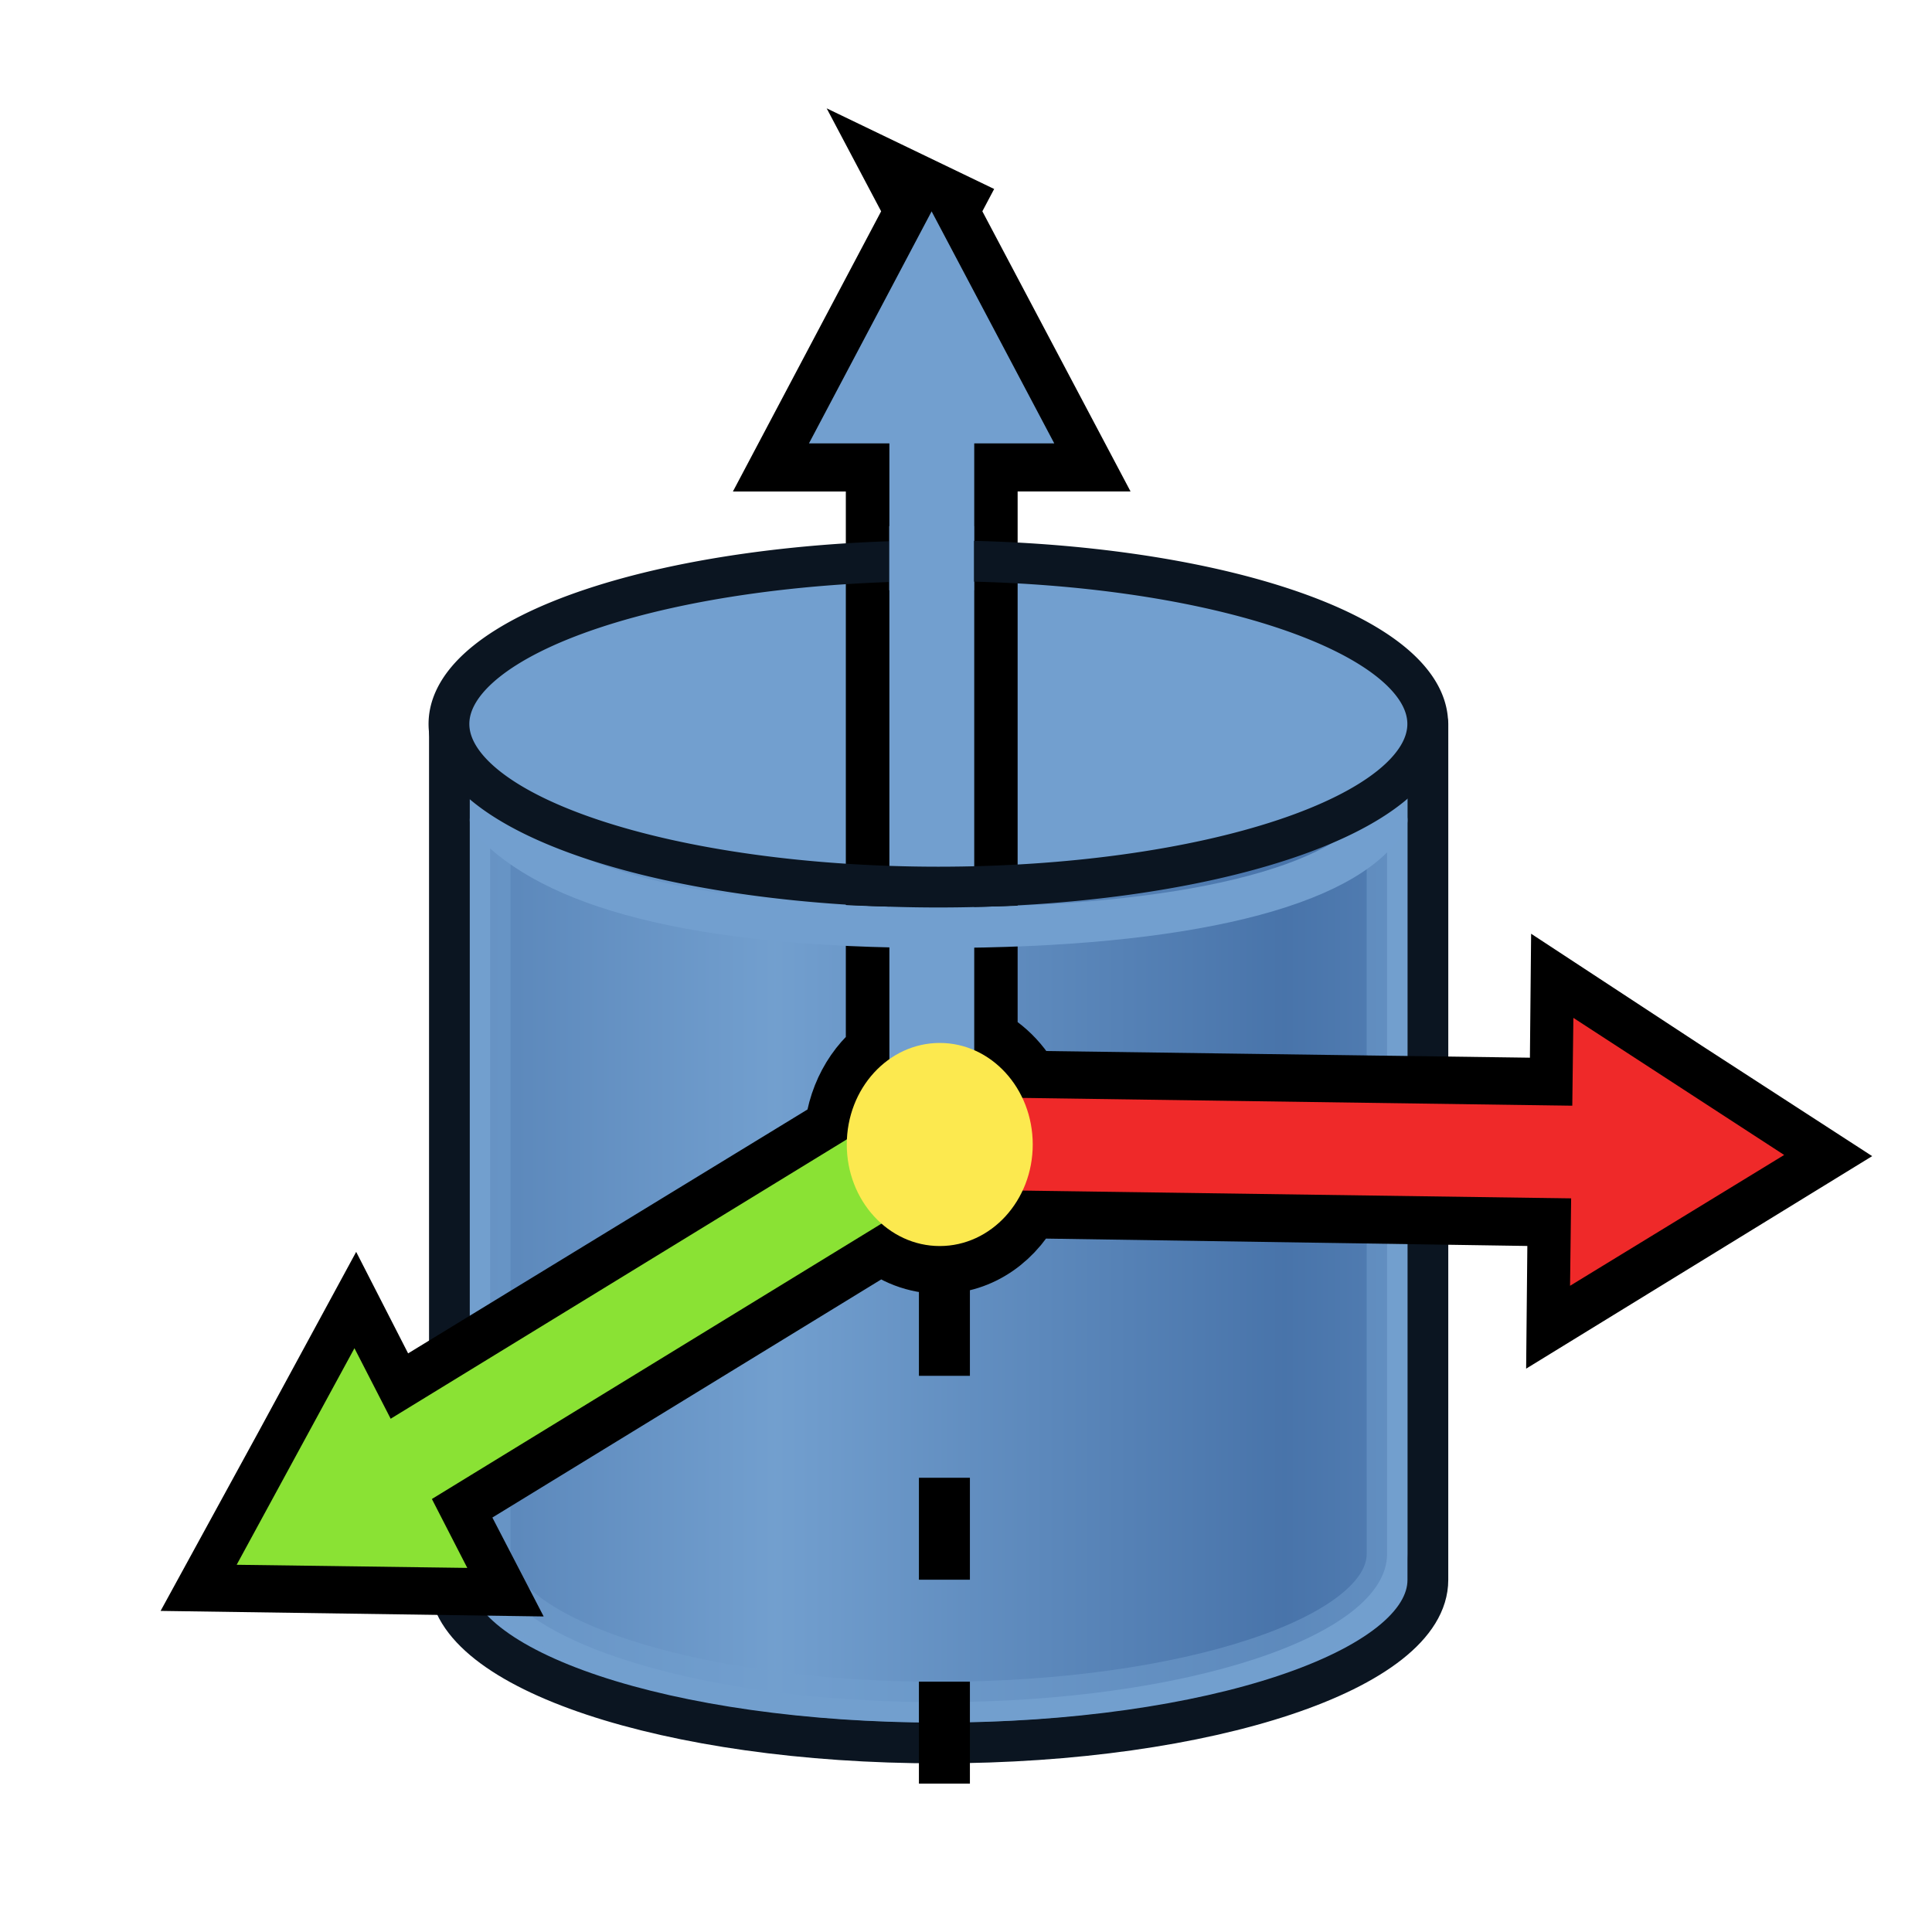 <?xml version="1.0" encoding="UTF-8" standalone="no"?>
<!-- Created with Inkscape (http://www.inkscape.org/) -->

<svg
   xmlns:dc="http://purl.org/dc/elements/1.1/"
   xmlns:cc="http://creativecommons.org/ns#"
   xmlns:rdf="http://www.w3.org/1999/02/22-rdf-syntax-ns#"
   xmlns:svg="http://www.w3.org/2000/svg"
   xmlns="http://www.w3.org/2000/svg"
   xmlns:xlink="http://www.w3.org/1999/xlink"
   xmlns:sodipodi="http://sodipodi.sourceforge.net/DTD/sodipodi-0.dtd"
   xmlns:inkscape="http://www.inkscape.org/namespaces/inkscape"
   width="64px"
   height="64px"
   id="svg4339"
   version="1.1"
   inkscape:version="0.48.4 r9939"
   sodipodi:docname="New document 12">
  <defs
     id="defs4341">
    <linearGradient
       inkscape:collect="always"
       xlink:href="#linearGradient3801"
       id="linearGradient3807"
       x1="110"
       y1="35"
       x2="85"
       y2="35"
       gradientUnits="userSpaceOnUse"
       spreadMethod="reflect"
       gradientTransform="translate(-61,23.273)" />
    <linearGradient
       inkscape:collect="always"
       id="linearGradient3801">
      <stop
         style="stop-color:#c4a000;stop-opacity:1"
         offset="0"
         id="stop3803" />
      <stop
         style="stop-color:#fce94f;stop-opacity:1"
         offset="1"
         id="stop3805" />
    </linearGradient>
    <linearGradient
       inkscape:collect="always"
       xlink:href="#linearGradient3801-5"
       id="linearGradient3807-7"
       x1="110"
       y1="35"
       x2="85"
       y2="35"
       gradientUnits="userSpaceOnUse"
       spreadMethod="reflect"
       gradientTransform="matrix(0.675,0,0,0.675,-31.706,16.547)" />
    <linearGradient
       inkscape:collect="always"
       id="linearGradient3801-5">
      <stop
         style="stop-color:#204a87;stop-opacity:1"
         offset="0"
         id="stop3803-9" />
      <stop
         style="stop-color:#729fcf;stop-opacity:1"
         offset="1"
         id="stop3805-2" />
    </linearGradient>
    <linearGradient
       inkscape:collect="always"
       xlink:href="#linearGradient3801-5-7"
       id="linearGradient3807-7-9"
       x1="110"
       y1="35"
       x2="85"
       y2="35"
       gradientUnits="userSpaceOnUse"
       spreadMethod="reflect"
       gradientTransform="matrix(0.727,0,0,0.727,-36.273,10.364)" />
    <linearGradient
       inkscape:collect="always"
       id="linearGradient3801-5-7">
      <stop
         style="stop-color:#204a87;stop-opacity:1"
         offset="0"
         id="stop3803-9-3" />
      <stop
         style="stop-color:#729fcf;stop-opacity:1"
         offset="1"
         id="stop3805-2-6" />
    </linearGradient>
  </defs>
  <sodipodi:namedview
     id="base"
     pagecolor="#ffffff"
     bordercolor="#666666"
     borderopacity="1.0"
     inkscape:pageopacity="0.0"
     inkscape:pageshadow="2"
     inkscape:zoom="5.5"
     inkscape:cx="13.517284"
     inkscape:cy="24.468658"
     inkscape:current-layer="layer1"
     showgrid="true"
     inkscape:document-units="px"
     inkscape:grid-bbox="true"
     inkscape:snap-global="true"
     inkscape:snap-object-midpoints="false"
     inkscape:window-width="1375"
     inkscape:window-height="811"
     inkscape:window-x="65"
     inkscape:window-y="24"
     inkscape:window-maximized="1" />
  <g
     id="layer1"
     inkscape:label="Layer 1"
     inkscape:groupmode="layer">
    <path
       style="fill:#729fcf;stroke:#0b1521;stroke-width:1.351;stroke-linecap:round;stroke-linejoin:round;stroke-miterlimit:4.5;stroke-opacity:1;stroke-dashoffset:20.4"
       d="m 47.3,52.336 c 0,2.983 -7.256,5.402 -16.206,5.402 -8.95,0 -16.206,-2.419 -16.206,-5.402 l -10e-7,-28.361 32.413,0 z"
       id="path2994-3"
       inkscape:connector-curvature="0"
       sodipodi:nodetypes="sscccs" />
    <path
       style="opacity:0.51;fill:url(#linearGradient3807-7);fill-opacity:1;stroke:#729fcf;stroke-width:1.351;stroke-linecap:round;stroke-linejoin:round;stroke-miterlimit:4.5;stroke-opacity:1;stroke-dashoffset:20.4"
       d="m 45.949,51.476 c 0,2.712 -6.651,4.911 -14.856,4.911 -8.205,0 -14.856,-2.199 -14.856,-4.911 l -2e-6,-25.66 29.711,0 z"
       id="path2994-3-6"
       inkscape:connector-curvature="0"
       sodipodi:nodetypes="sscccs" />
    <path
       sodipodi:type="arc"
       style="fill:#729fcf;stroke:none"
       id="path2994-8"
       sodipodi:cx="-35"
       sodipodi:cy="25"
       sodipodi:rx="21"
       sodipodi:ry="7"
       d="m -14,25 a 21,7 0 1 1 -42,0 21,7 0 1 1 42,0 z"
       transform="matrix(0.772,0,0,0.772,58.104,4.682)" />
    <path
       style="fill:none;stroke:#000000;stroke-width:1.689;stroke-linecap:butt;stroke-linejoin:miter;stroke-miterlimit:4;stroke-opacity:1;stroke-dasharray:3.377, 3.377;stroke-dashoffset:0"
       d="m 31.285,15.183 0,45.389"
       id="path5504"
       inkscape:connector-curvature="0" />
    <g
       id="g4792-2"
       style="stroke-width:1.6;stroke-miterlimit:4;stroke-dasharray:none"
       transform="matrix(1.237,0,0,1.351,-9.559,-9.41)">
      <path
         style="fill:#729fcf;fill-rule:evenodd;stroke:#000000;stroke-width:2.347;stroke-linecap:round;stroke-miterlimit:4;stroke-opacity:1;stroke-dasharray:none"
         d="m 32.68,12.145 -1.646,2.849 -1.646,2.849 2.164,0 0,15.11 c -0.653,0.423 -1.087,1.135 -1.127,1.961 l -12.22,6.833 -0.969,-1.734 -1.578,2.663 -1.578,2.642 3.089,0.041 3.089,0.041 -0.947,-1.672 12.039,-6.75 c 0.426,0.341 0.968,0.537 1.556,0.537 0.971,0 1.799,-0.552 2.209,-1.362 l 14.7,0.206 -0.023,2.147 2.863,-1.61 2.863,-1.61 -2.818,-1.672 -2.818,-1.693 -0.023,2.167 -14.745,-0.186 c -0.276,-0.539 -0.739,-0.955 -1.308,-1.177 l 0,-14.883 2.164,0 -1.646,-2.849 -1.646,-2.849 z"
         id="rect3039-1"
         inkscape:connector-curvature="0" />
      <rect
         y="15.942"
         x="31.545"
         height="19.048"
         width="2.272"
         id="rect3039-9"
         style="fill:#729fcf;fill-rule:evenodd;stroke:none" />
      <path
         transform="matrix(0.961,0,0,0.961,0.264,8.602)"
         inkscape:transform-center-y="-0.94840389"
         d="m 37.145,9.61 -3.418,0 -3.418,0 1.709,-2.96 1.709,-2.96 1.709,2.96 z"
         inkscape:randomized="0"
         inkscape:rounded="0"
         inkscape:flatsided="false"
         sodipodi:arg2="1.5707963"
         sodipodi:arg1="0.52359878"
         sodipodi:r2="1.9734807"
         sodipodi:r1="3.9469614"
         sodipodi:cy="7.6363635"
         sodipodi:cx="33.727276"
         sodipodi:sides="3"
         id="path3043-3"
         style="fill:#729fcf;fill-rule:evenodd;stroke:none"
         sodipodi:type="star" />
      <rect
         transform="matrix(-0.013,1,-1,-0.013,0,0)"
         y="-52.184"
         x="33.424"
         height="19.048"
         width="2.272"
         id="rect3039-3-1"
         style="fill:#ef2929;fill-rule:evenodd;stroke:none" />
      <path
         inkscape:transform-center-x="-0.92685398"
         inkscape:transform-center-y="-0.024790177"
         d="m 37.145,9.61 -3.418,0 -3.418,0 1.709,-2.96 1.709,-2.96 1.709,2.96 z"
         inkscape:randomized="0"
         inkscape:rounded="0"
         inkscape:flatsided="false"
         sodipodi:arg2="1.5707963"
         sodipodi:arg1="0.52359878"
         sodipodi:r2="1.9734807"
         sodipodi:r1="3.9469614"
         sodipodi:cy="7.6363635"
         sodipodi:cx="33.727276"
         sodipodi:sides="3"
         id="path3043-6-9"
         style="fill:#ef2929;fill-rule:evenodd;stroke:none"
         sodipodi:type="star"
         transform="matrix(-0.013,0.961,-0.961,-0.013,59.491,2.921)" />
      <rect
         transform="matrix(-0.489,-0.872,0.872,-0.489,0,0)"
         y="-7.358"
         x="-47.582"
         height="18.922"
         width="2.257"
         id="rect3039-3-7-4"
         style="fill:#8ae234;fill-rule:evenodd;stroke:none" />
      <path
         inkscape:transform-center-x="0.0233072"
         inkscape:transform-center-y="-0.87140186"
         d="m 37.145,9.61 -3.418,0 -3.418,0 1.709,-2.96 1.709,-2.96 1.709,2.96 z"
         inkscape:randomized="0"
         inkscape:rounded="0"
         inkscape:flatsided="false"
         sodipodi:arg2="1.5707963"
         sodipodi:arg1="0.52359878"
         sodipodi:r2="1.9734807"
         sodipodi:r1="3.9469614"
         sodipodi:cy="7.6363635"
         sodipodi:cx="33.727276"
         sodipodi:sides="3"
         id="path3043-6-5-7"
         style="fill:#8ae234;fill-rule:evenodd;stroke:none"
         sodipodi:type="star"
         transform="matrix(-0.442,-0.788,0.788,-0.442,26.065,73.541)" />
      <path
         transform="matrix(0.961,0,0,0.961,-1.658,-1.097)"
         d="m 38.545,37.591 c 0,1.431 -1.16,2.591 -2.591,2.591 -1.431,0 -2.591,-1.16 -2.591,-2.591 0,-1.431 1.16,-2.591 2.591,-2.591 1.431,0 2.591,1.16 2.591,2.591 z"
         sodipodi:ry="2.590909"
         sodipodi:rx="2.5909083"
         sodipodi:cy="37.590908"
         sodipodi:cx="35.954548"
         id="path4366-8"
         style="fill:#fce94f;stroke:none"
         sodipodi:type="arc" />
    </g>
    <path
       style="fill:none;stroke:#729fcf;stroke-width:1.351;stroke-linecap:round;stroke-linejoin:round;stroke-miterlimit:4.5;stroke-opacity:1;stroke-dashoffset:20.4"
       d="m 45.949,27.167 c -1.351,2.21 -6.651,3.56 -14.856,3.56 -8.205,0 -12.83,-1.351 -14.856,-3.56"
       id="path2994-3-6-9"
       inkscape:connector-curvature="0"
       sodipodi:nodetypes="csc" />
    <path
       sodipodi:type="arc"
       style="fill:none;stroke:#0b1521;stroke-width:1.75;stroke-linecap:round;stroke-linejoin:round;stroke-miterlimit:4.5;stroke-opacity:1;stroke-dasharray:none;stroke-dashoffset:20.4"
       id="path2994"
       sodipodi:cx="-35"
       sodipodi:cy="25"
       sodipodi:rx="21"
       sodipodi:ry="7"
       d="m -14,25 a 21,7 0 1 1 -42,0 21,7 0 1 1 42,0 z"
       transform="matrix(0.772,0,0,0.772,58.104,4.682)" />
    <rect
       style="fill:#729fcf;stroke:none"
       id="rect5584"
       width="2.805"
       height="2.126"
       x="29.458"
       y="17.428" />
  </g>
</svg>
